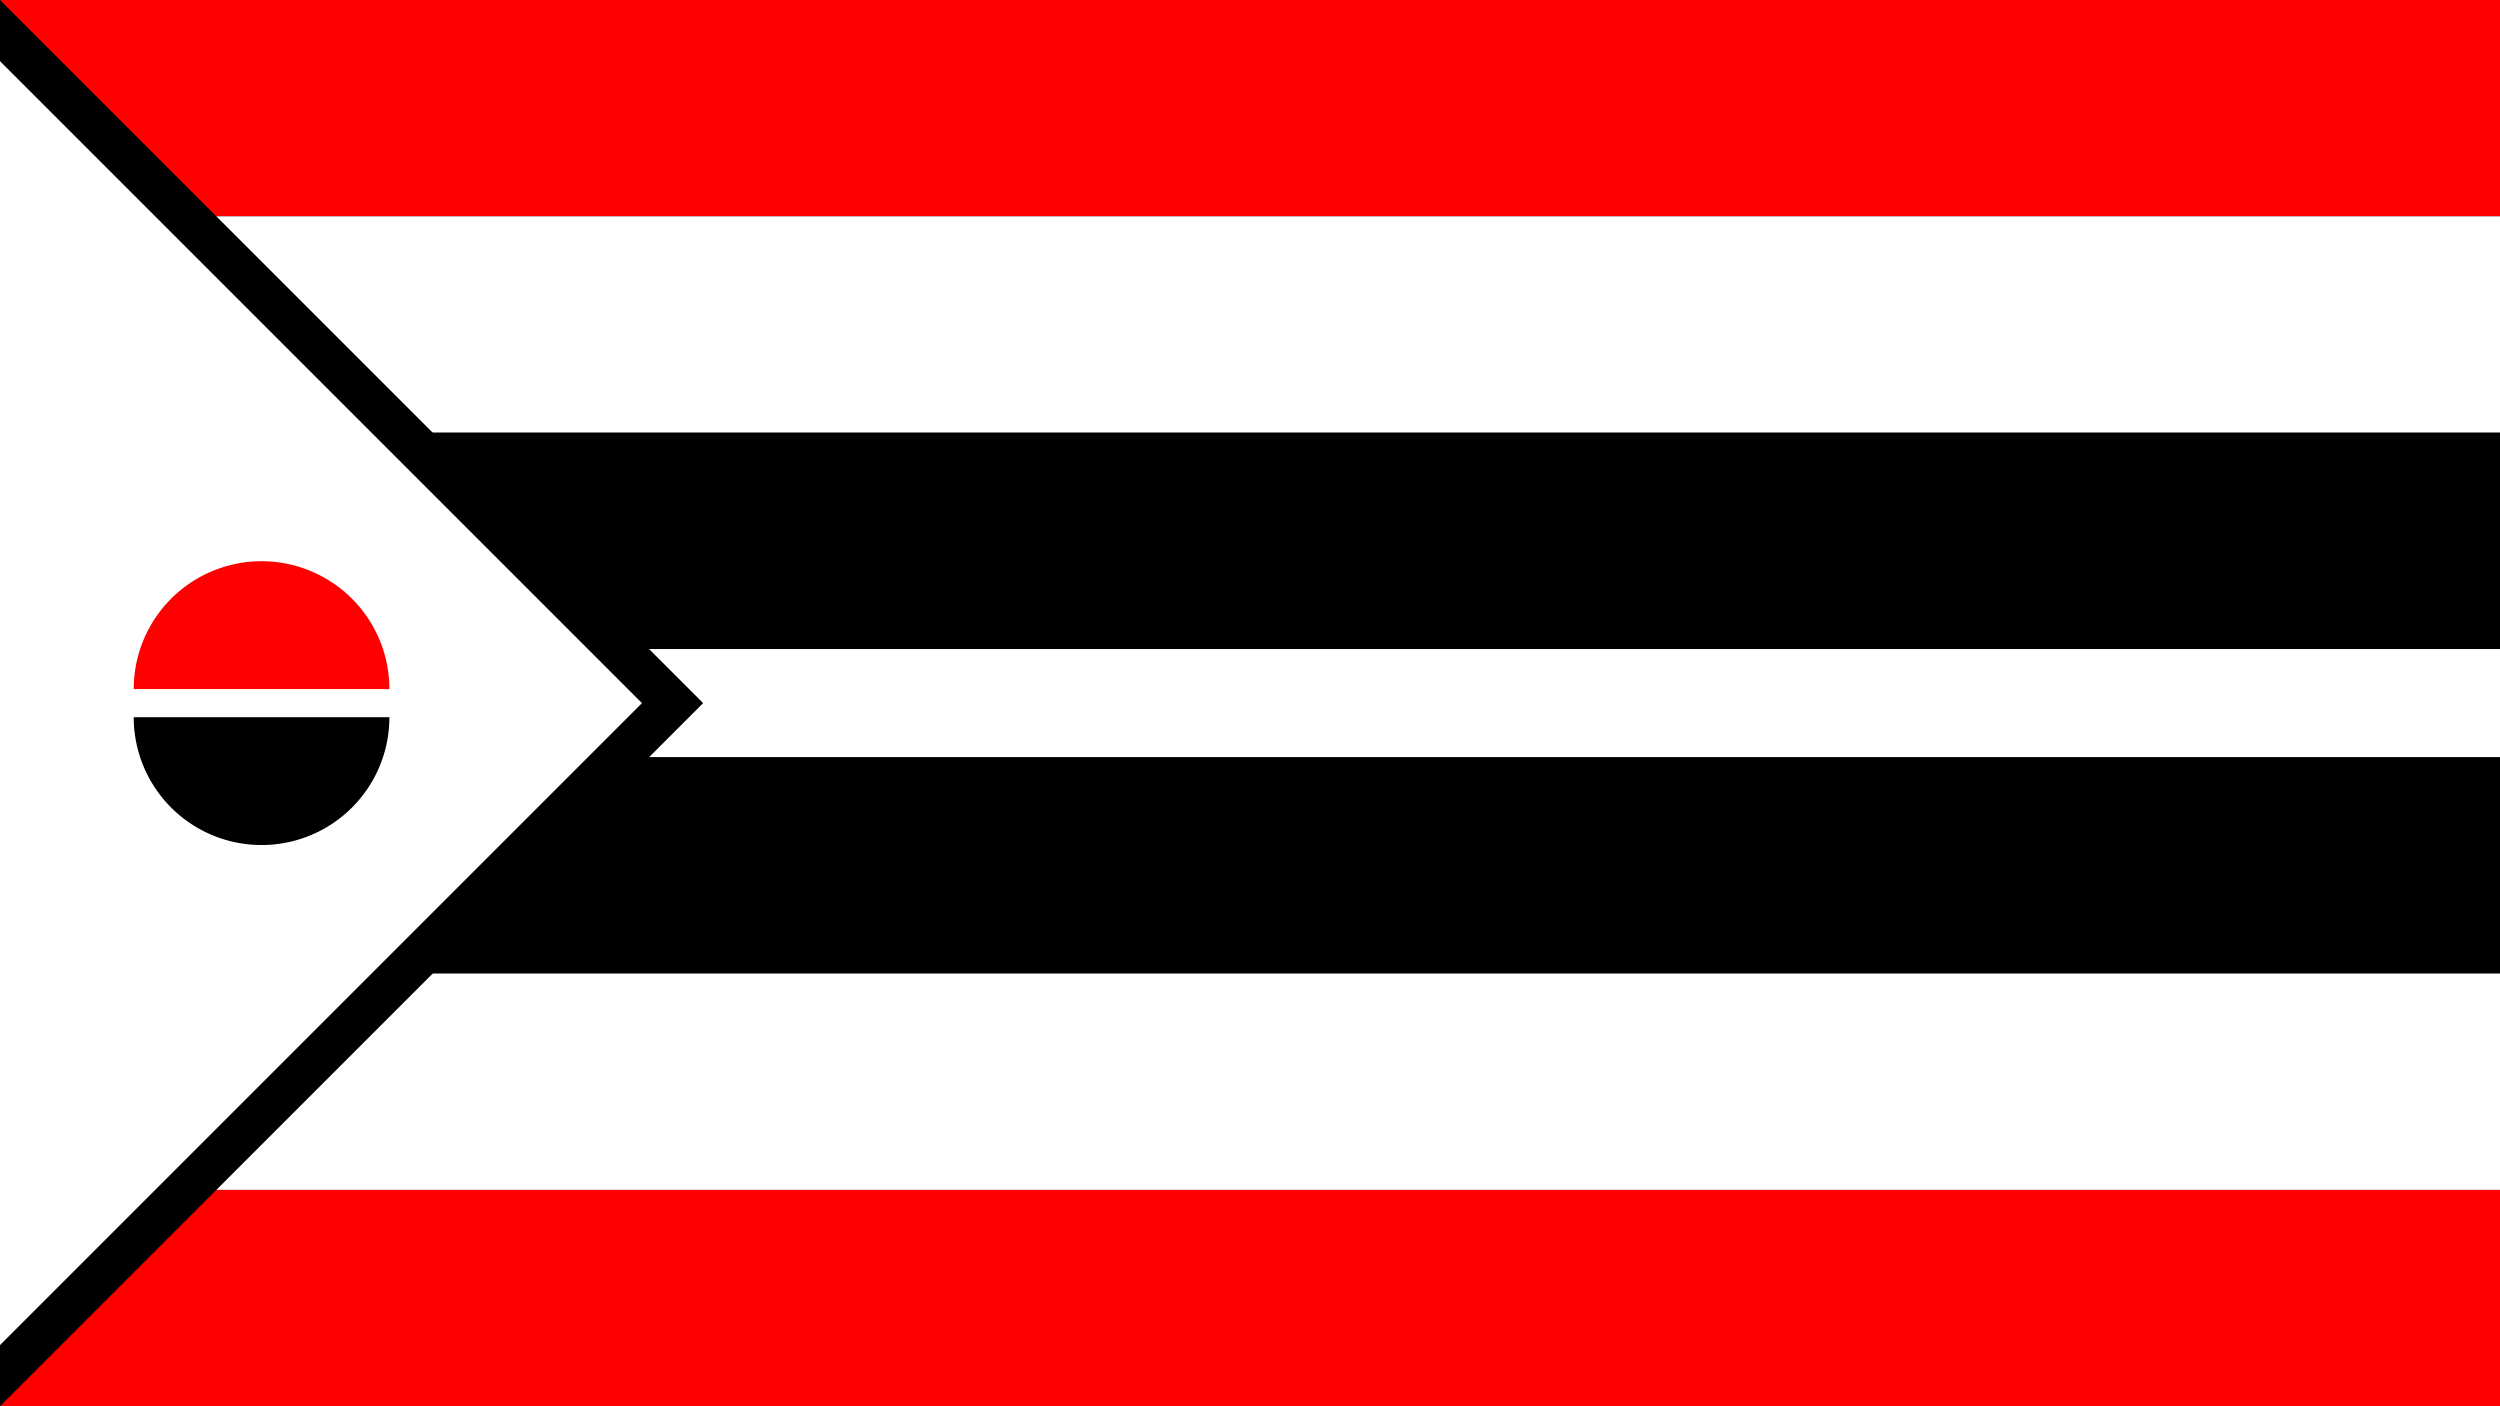<?xml version="1.0"?>
<svg xmlns="http://www.w3.org/2000/svg" xmlns:xlink="http://www.w3.org/1999/xlink" version="1.1" width="640" height="360" viewBox="0 0 640 360">
<rect x="0" y="0" width="640" height="360" fill="#333333" stroke="none"/>
<!-- Generated by Kreative Vexillo v1.0 -->
<style>
.black{fill:rgb(0,0,0);}
.red{fill:rgb(255,0,0);}
.white{fill:rgb(255,255,255);}
</style>
<defs>
<path id="halfdisc" d="M 0.5 0.0 A 0.5 0.5 0.0 0 0 -0.5 0.0 Z"/>
</defs>
<g>
<g>
<rect x="0" y="0" width="640" height="55.385" class="red"/>
<rect x="0" y="55.385" width="640" height="55.385" class="white"/>
<rect x="0" y="110.769" width="640" height="55.385" class="black"/>
<rect x="0" y="166.154" width="640" height="27.692" class="white"/>
<rect x="0" y="193.846" width="640" height="55.385" class="black"/>
<rect x="0" y="249.231" width="640" height="55.385" class="white"/>
<rect x="0" y="304.615" width="640" height="55.385" class="red"/>
</g>
<path d="M 0 0 L 180 180 L 0 360 Z" class="black"/>
<path d="M 0 15.652 L 164.348 180 L 0 344.348 Z" class="white"/>
<use xlink:href="#halfdisc" transform="translate(66.96 176.4) scale(65.454 65.454) rotate(0)" class="red"/>
<use xlink:href="#halfdisc" transform="translate(66.96 183.6) scale(65.454 65.454) rotate(180)" class="black"/>
</g>
</svg>
